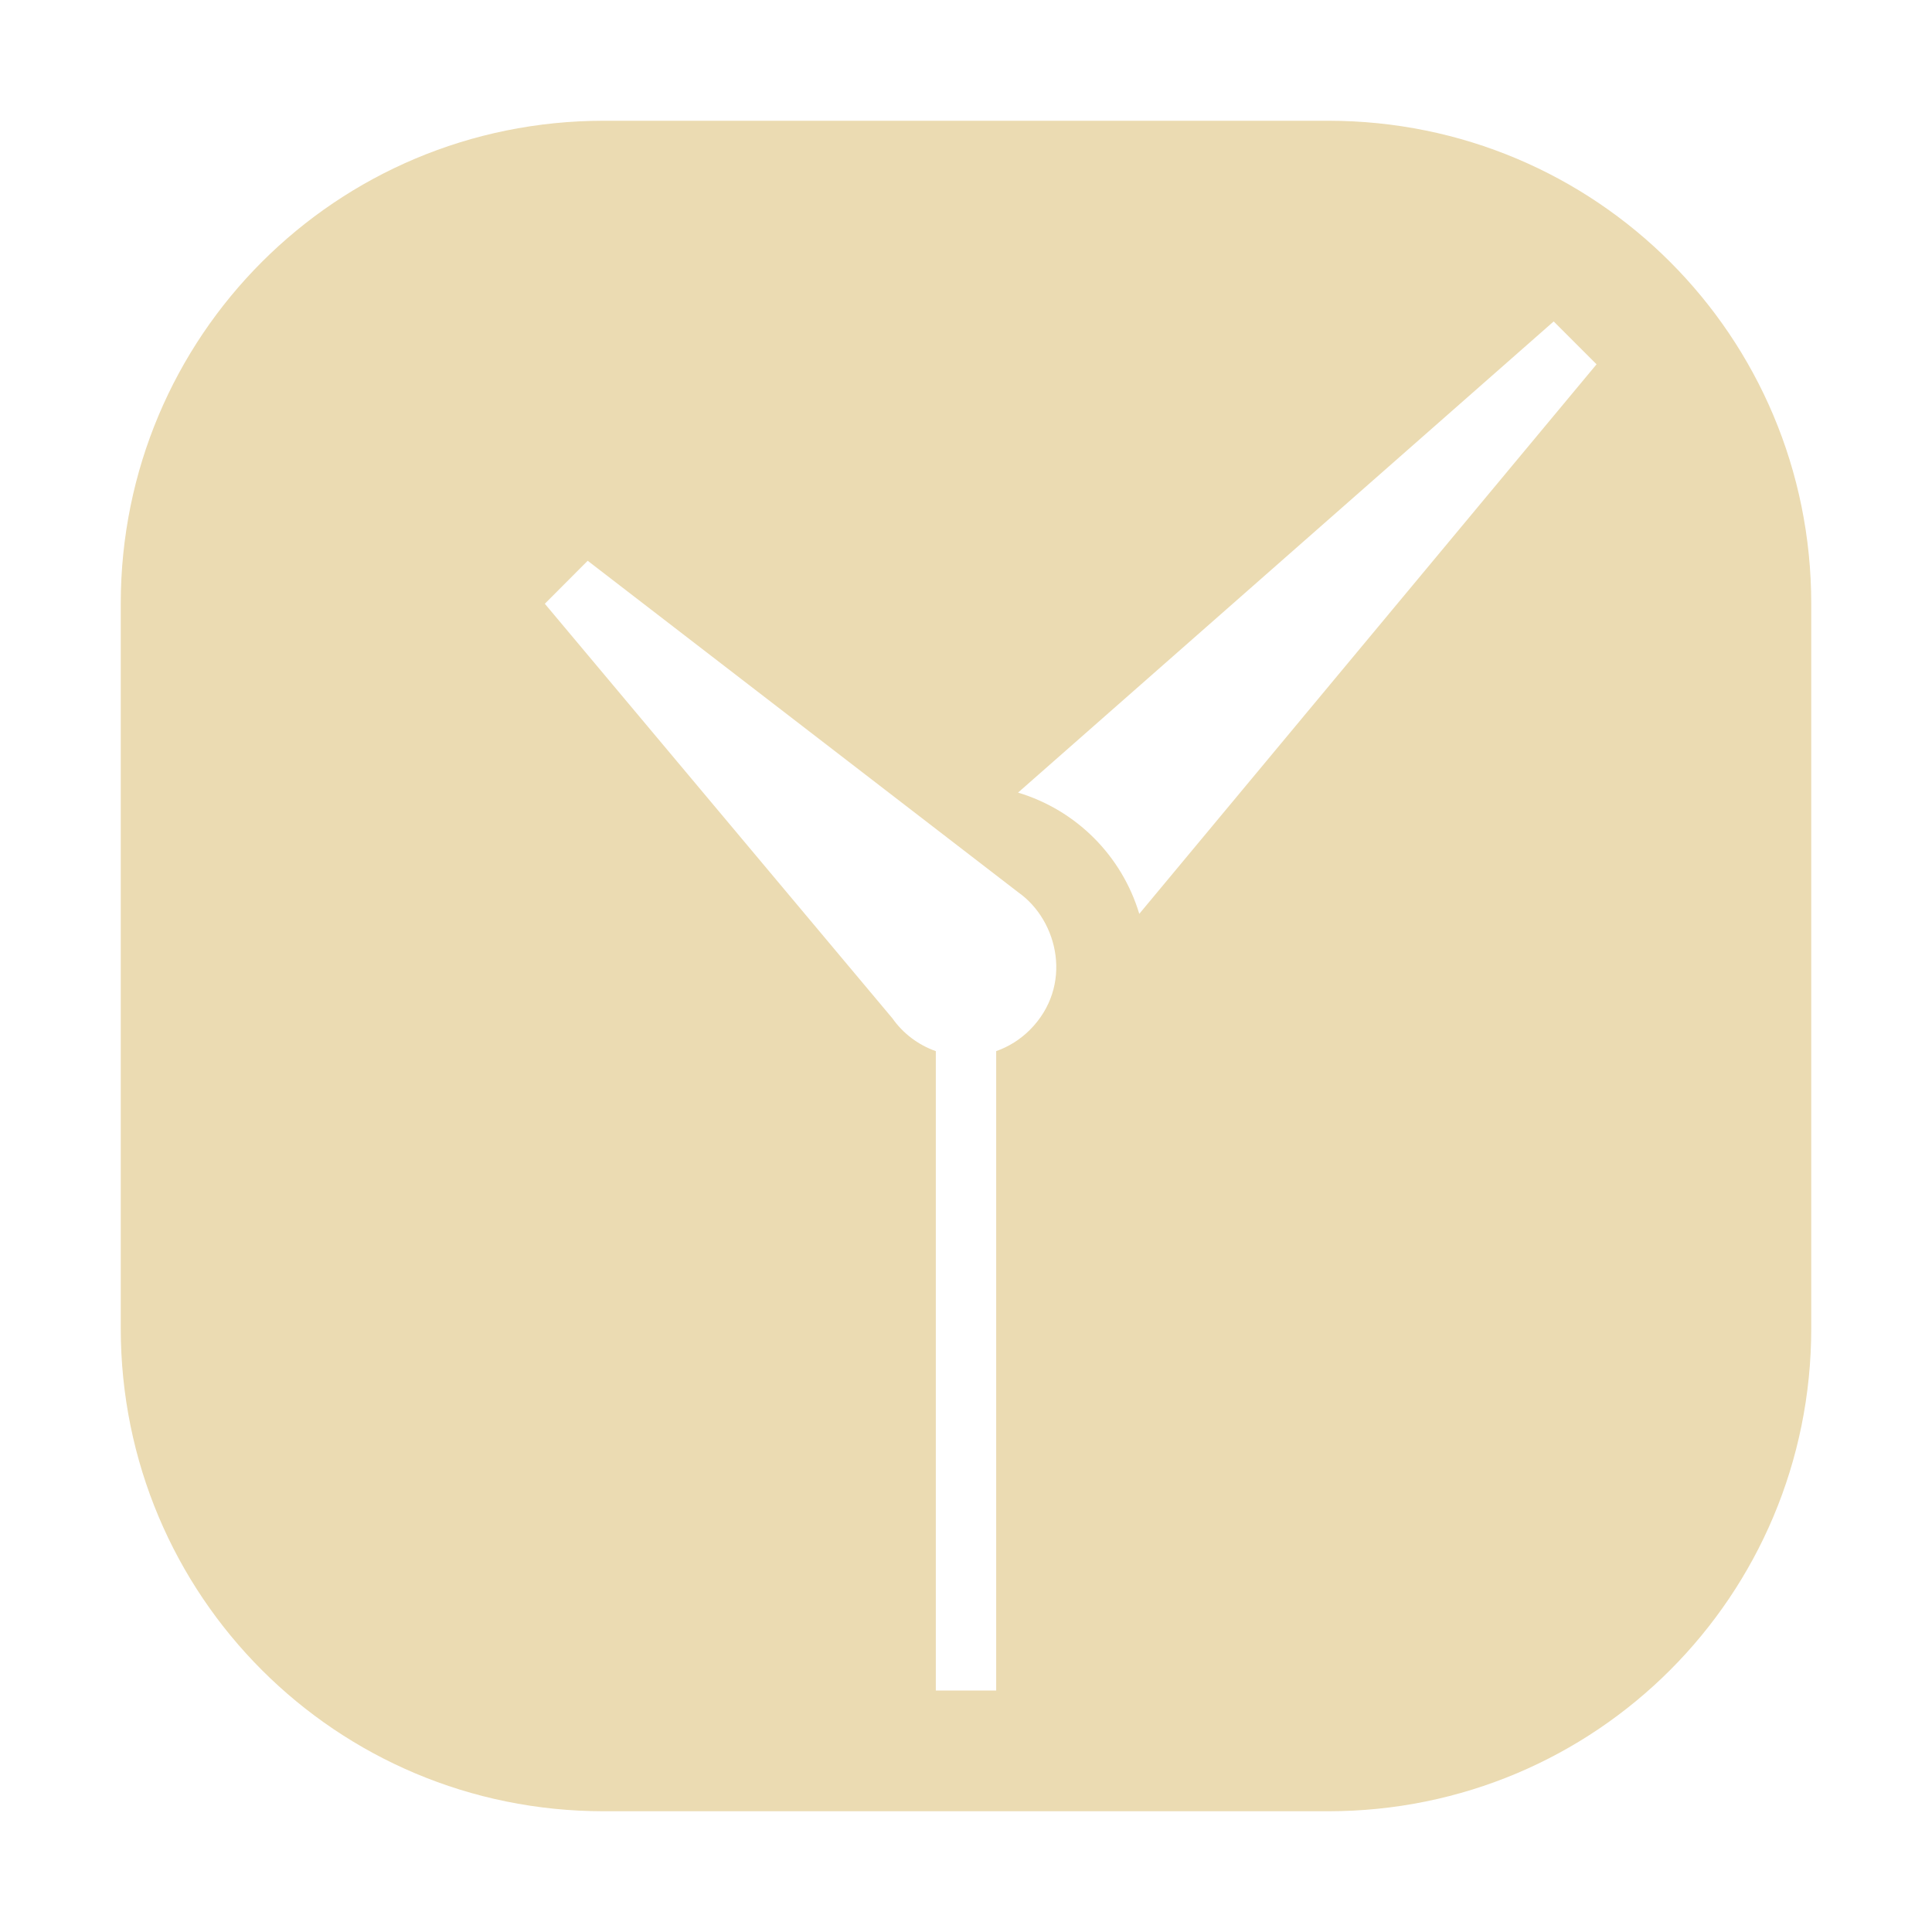 <svg width="16" height="16" version="1.1" xmlns="http://www.w3.org/2000/svg">
  <defs>
    <style id="current-color-scheme" type="text/css">.ColorScheme-Text { color:#ebdbb2; } .ColorScheme-Highlight { color:#458588; }</style>
  </defs>
  <path class="ColorScheme-Text" d="m5 1c-2.216 0-4 1.784-4 4v6c0 2.216 1.784 4 4 4h6c2.216 0 4-1.784 4-4v-6c0-2.216-1.784-4-4-4zm7.867 1.662 0.355 0.355-3.787 4.551c-0.145-0.482-0.522-0.859-1.004-1.004zm-8 1.982 3.566 2.746c0.333 0.235 0.457 0.777 0.096 1.139-0.079 0.079-0.174 0.139-0.279 0.176v5.295h-0.5v-5.295c-0.145-0.051-0.271-0.146-0.359-0.271l-2.879-3.434z" fill="currentColor"/>
</svg>
